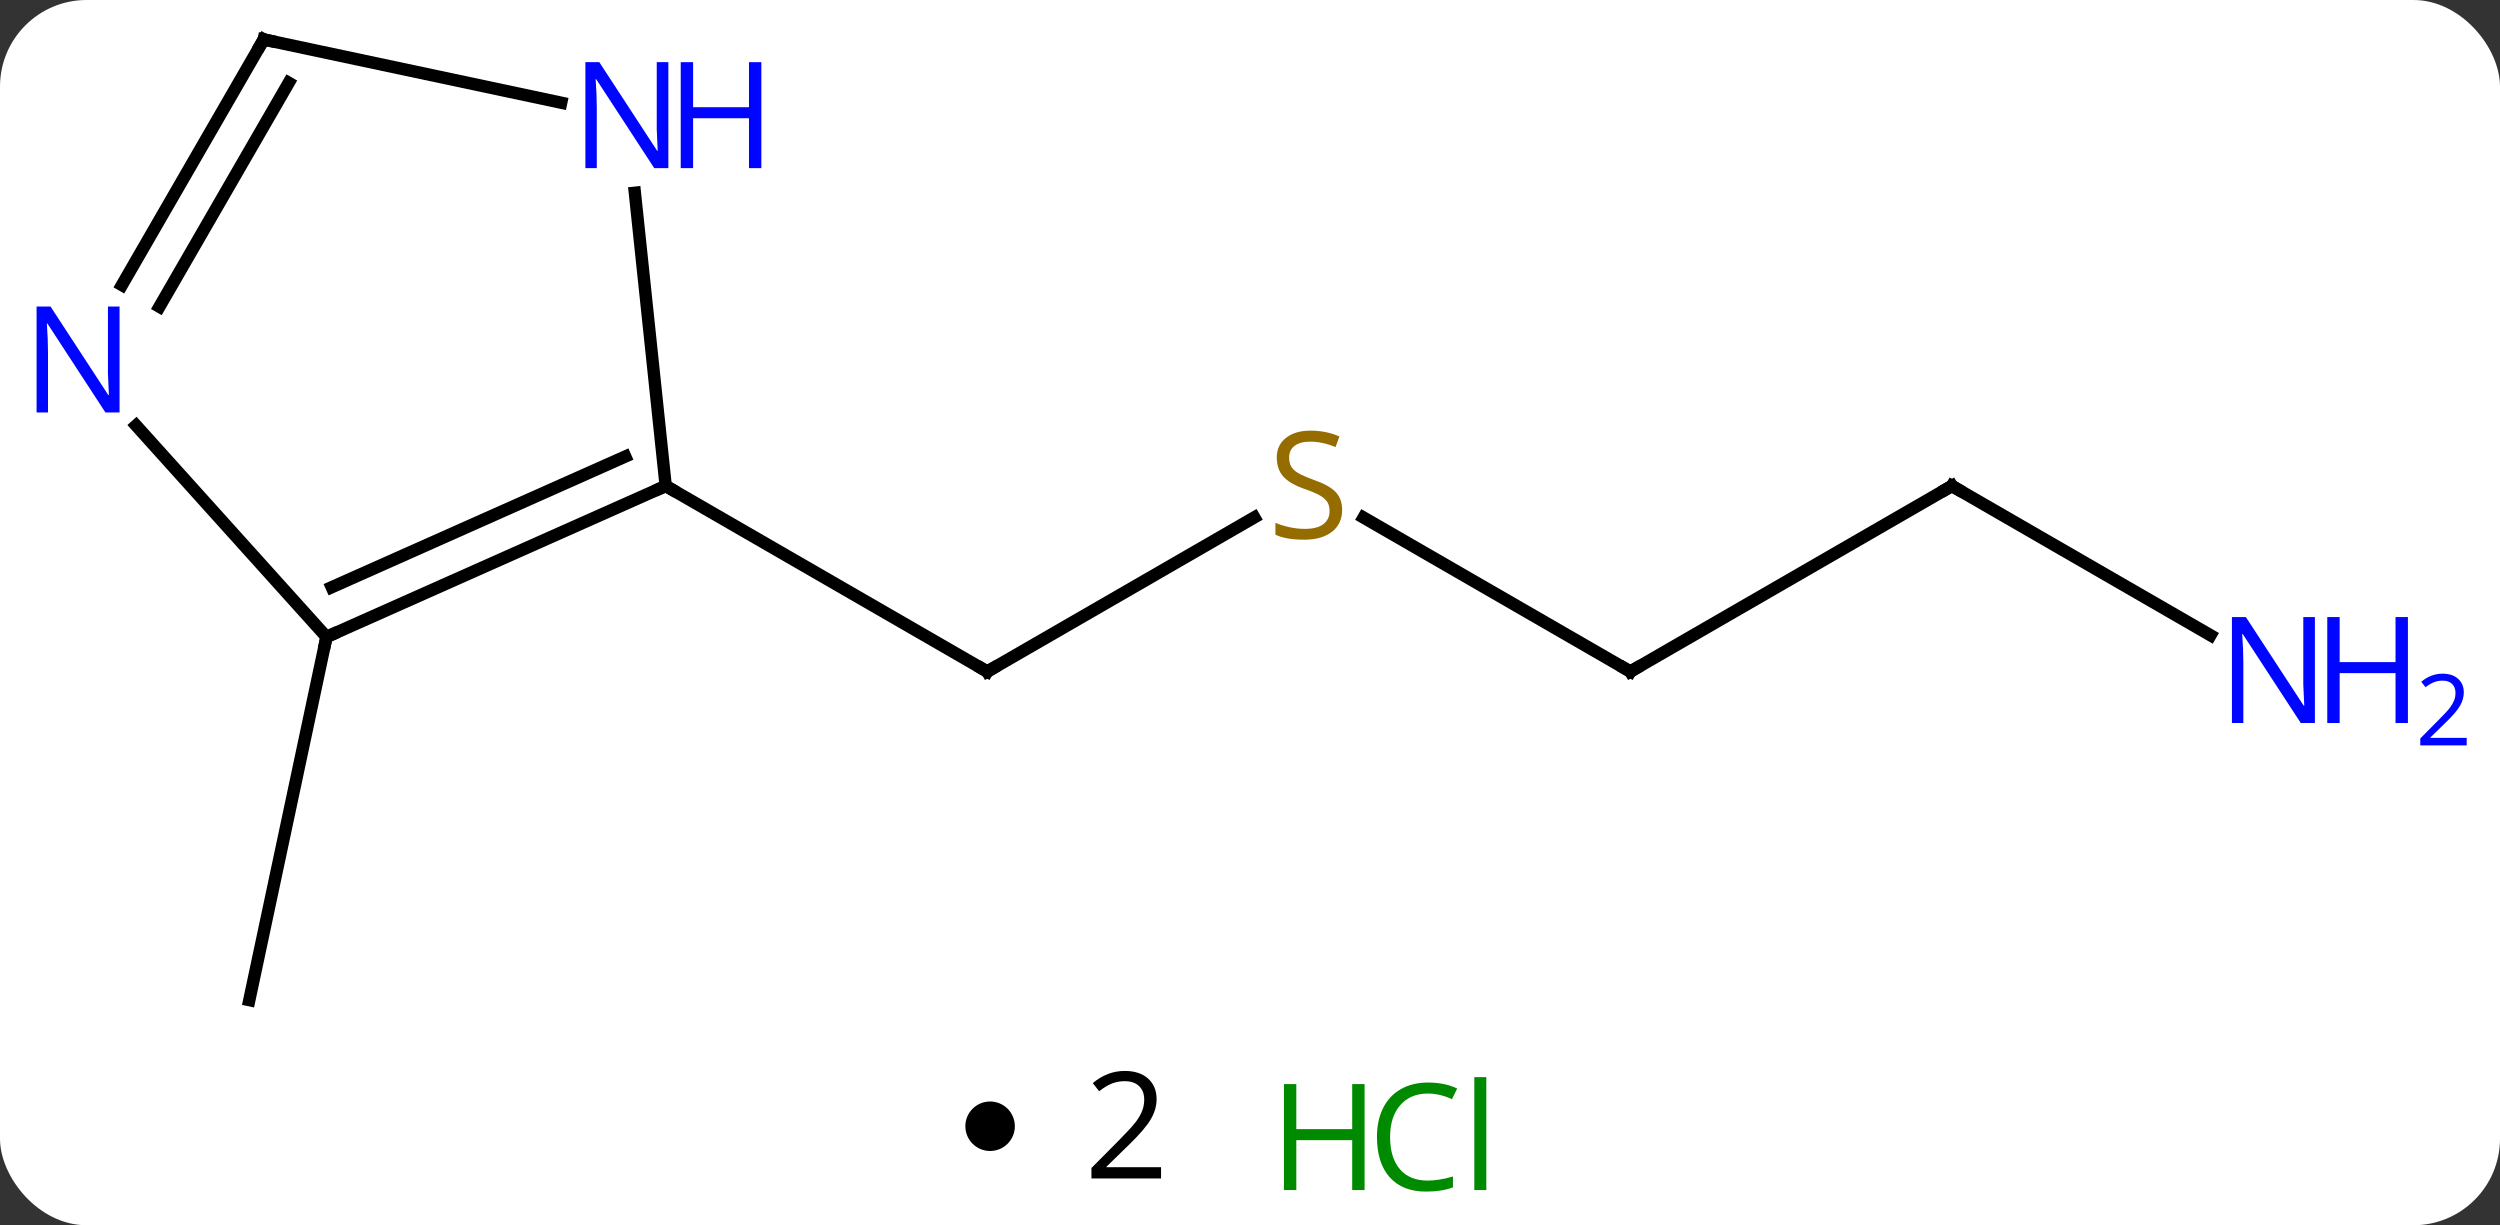 <svg width="202" viewBox="0 0 202 99" style="fill-opacity:1; color-rendering:auto; color-interpolation:auto; text-rendering:auto; stroke:black; stroke-linecap:square; stroke-miterlimit:10; shape-rendering:auto; stroke-opacity:1; fill:black; stroke-dasharray:none; font-weight:normal; stroke-width:1; font-family:'Open Sans'; font-style:normal; stroke-linejoin:miter; font-size:12; stroke-dashoffset:0; image-rendering:auto;" height="99" class="cas-substance-image" xmlns:xlink="http://www.w3.org/1999/xlink" xmlns="http://www.w3.org/2000/svg"><rect x="0" y="0" width="202" height="99" fill="#333333" stroke="none"/><svg class="cas-substance-single-component"><rect y="0" x="0" width="202" stroke="none" ry="7" rx="7" height="99" fill="white" class="cas-substance-group"/><svg y="0" x="0" width="202" viewBox="0 0 202 84" style="fill:black;" height="84" class="cas-substance-single-component-image"><svg><g><g transform="translate(95,42)" style="text-rendering:geometricPrecision; color-rendering:optimizeQuality; color-interpolation:linearRGB; stroke-linecap:butt; image-rendering:optimizeQuality;"><line y2="-0.194" y1="12.264" x2="6.347" x1="-15.231" style="fill:none;"/><line y2="-2.736" y1="12.264" x2="-41.211" x1="-15.231" style="fill:none;"/><line y2="12.264" y1="-0.18" x2="36.732" x1="15.176" style="fill:none;"/><line y2="-2.736" y1="12.264" x2="62.712" x1="36.732" style="fill:none;"/><line y2="9.329" y1="-2.736" x2="83.608" x1="62.712" style="fill:none;"/><line y2="9.465" y1="38.811" x2="-68.619" x1="-74.856" style="fill:none;"/><line y2="9.465" y1="-2.736" x2="-68.619" x1="-41.211" style="fill:none;"/><line y2="5.446" y1="-5.112" x2="-68.196" x1="-44.48" style="fill:none;"/><line y2="-26.426" y1="-2.736" x2="-43.703" x1="-41.211" style="fill:none;"/><line y2="-7.62" y1="9.465" x2="-84.002" x1="-68.619" style="fill:none;"/><line y2="-38.811" y1="-33.7" x2="-73.692" x1="-49.657" style="fill:none;"/><line y2="-38.811" y1="-18.966" x2="-73.692" x1="-85.148" style="fill:none;"/><line y2="-35.311" y1="-17.216" x2="-71.671" x1="-82.117" style="fill:none;"/><path style="fill:none; stroke-miterlimit:5;" d="M-14.798 12.014 L-15.231 12.264 L-15.664 12.014"/></g><g transform="translate(95,42)" style="stroke-linecap:butt; fill:rgb(148,108,0); text-rendering:geometricPrecision; color-rendering:optimizeQuality; image-rendering:optimizeQuality; font-family:'Open Sans'; stroke:rgb(148,108,0); color-interpolation:linearRGB; stroke-miterlimit:5;"><path style="stroke:none;" d="M13.444 -0.798 Q13.444 0.327 12.624 0.967 Q11.804 1.608 10.397 1.608 Q8.866 1.608 8.054 1.202 L8.054 0.248 Q8.585 0.467 9.202 0.6 Q9.819 0.733 10.429 0.733 Q11.429 0.733 11.929 0.35 Q12.429 -0.033 12.429 -0.705 Q12.429 -1.142 12.249 -1.431 Q12.069 -1.72 11.655 -1.963 Q11.241 -2.205 10.382 -2.502 Q9.194 -2.924 8.679 -3.509 Q8.163 -4.095 8.163 -5.048 Q8.163 -6.033 8.905 -6.619 Q9.647 -7.205 10.882 -7.205 Q12.147 -7.205 13.226 -6.736 L12.913 -5.877 Q11.851 -6.314 10.851 -6.314 Q10.054 -6.314 9.608 -5.978 Q9.163 -5.642 9.163 -5.033 Q9.163 -4.595 9.327 -4.306 Q9.491 -4.017 9.882 -3.783 Q10.272 -3.549 11.085 -3.252 Q12.429 -2.783 12.937 -2.228 Q13.444 -1.673 13.444 -0.798 Z"/><path style="fill:none; stroke:black;" d="M36.299 12.014 L36.732 12.264 L37.165 12.014"/><path style="fill:none; stroke:black;" d="M62.279 -2.486 L62.712 -2.736 L63.145 -2.486"/><path style="fill:rgb(0,5,255); stroke:none;" d="M92.044 16.42 L90.903 16.42 L86.215 9.233 L86.169 9.233 Q86.262 10.498 86.262 11.545 L86.262 16.42 L85.34 16.42 L85.34 7.858 L86.465 7.858 L91.137 15.014 L91.184 15.014 Q91.184 14.858 91.137 13.998 Q91.09 13.139 91.106 12.764 L91.106 7.858 L92.044 7.858 L92.044 16.42 Z"/><path style="fill:rgb(0,5,255); stroke:none;" d="M99.559 16.42 L98.559 16.42 L98.559 12.389 L94.044 12.389 L94.044 16.42 L93.044 16.42 L93.044 7.858 L94.044 7.858 L94.044 11.498 L98.559 11.498 L98.559 7.858 L99.559 7.858 L99.559 16.42 Z"/><path style="fill:rgb(0,5,255); stroke:none;" d="M104.309 18.23 L100.559 18.23 L100.559 17.667 L102.059 16.151 Q102.747 15.464 102.965 15.167 Q103.184 14.87 103.294 14.589 Q103.403 14.308 103.403 13.98 Q103.403 13.527 103.129 13.261 Q102.856 12.995 102.356 12.995 Q102.012 12.995 101.692 13.112 Q101.372 13.23 100.981 13.527 L100.637 13.089 Q101.419 12.433 102.356 12.433 Q103.153 12.433 103.614 12.847 Q104.075 13.261 104.075 13.948 Q104.075 14.495 103.77 15.027 Q103.465 15.558 102.622 16.37 L101.372 17.589 L101.372 17.62 L104.309 17.62 L104.309 18.23 Z"/><path style="fill:none; stroke:black;" d="M-41.668 -2.533 L-41.211 -2.736 L-40.778 -2.486"/><path style="fill:none; stroke:black;" d="M-68.162 9.262 L-68.619 9.465 L-68.723 9.954"/><path style="fill:rgb(0,5,255); stroke:none;" d="M-40.997 -28.415 L-42.138 -28.415 L-46.826 -35.602 L-46.872 -35.602 Q-46.779 -34.337 -46.779 -33.29 L-46.779 -28.415 L-47.701 -28.415 L-47.701 -36.977 L-46.576 -36.977 L-41.904 -29.821 L-41.857 -29.821 Q-41.857 -29.977 -41.904 -30.837 Q-41.951 -31.696 -41.935 -32.071 L-41.935 -36.977 L-40.997 -36.977 L-40.997 -28.415 Z"/><path style="fill:rgb(0,5,255); stroke:none;" d="M-33.482 -28.415 L-34.482 -28.415 L-34.482 -32.446 L-38.997 -32.446 L-38.997 -28.415 L-39.997 -28.415 L-39.997 -36.977 L-38.997 -36.977 L-38.997 -33.337 L-34.482 -33.337 L-34.482 -36.977 L-33.482 -36.977 L-33.482 -28.415 Z"/><path style="fill:rgb(0,5,255); stroke:none;" d="M-85.34 -8.672 L-86.481 -8.672 L-91.169 -15.859 L-91.215 -15.859 Q-91.122 -14.594 -91.122 -13.547 L-91.122 -8.672 L-92.044 -8.672 L-92.044 -17.234 L-90.919 -17.234 L-86.247 -10.078 L-86.2 -10.078 Q-86.2 -10.234 -86.247 -11.094 Q-86.294 -11.953 -86.278 -12.328 L-86.278 -17.234 L-85.34 -17.234 L-85.34 -8.672 Z"/><path style="fill:none; stroke:black;" d="M-73.203 -38.707 L-73.692 -38.811 L-73.942 -38.378"/></g></g></svg></svg><svg y="84" x="78" class="cas-substance-saf"><svg y="5" x="0" width="4" style="fill:black;" height="4" class="cas-substance-saf-dot"><circle stroke="none" r="2" fill="black" cy="2" cx="2"/></svg><svg y="0" x="7" width="12" style="fill:black;" height="15" class="cas-substance-saf-coefficient"><svg><g><g transform="translate(6,7)" style="text-rendering:geometricPrecision; font-family:'Open Sans'; color-interpolation:linearRGB; color-rendering:optimizeQuality; image-rendering:optimizeQuality;"><path style="stroke:none;" d="M2.812 4.219 L-2.812 4.219 L-2.812 3.375 L-0.562 1.109 Q0.469 0.062 0.797 -0.383 Q1.125 -0.828 1.289 -1.25 Q1.453 -1.672 1.453 -2.156 Q1.453 -2.844 1.039 -3.242 Q0.625 -3.641 -0.125 -3.641 Q-0.656 -3.641 -1.133 -3.461 Q-1.609 -3.281 -2.188 -2.828 L-2.703 -3.484 Q-1.531 -4.469 -0.125 -4.469 Q1.078 -4.469 1.766 -3.852 Q2.453 -3.234 2.453 -2.188 Q2.453 -1.375 1.992 -0.578 Q1.531 0.219 0.281 1.438 L-1.594 3.266 L-1.594 3.312 L2.812 3.312 L2.812 4.219 Z"/></g></g></svg></svg><svg y="0" x="23" width="22" style="fill:black;" height="15" class="cas-substance-saf-image"><svg><g><g transform="translate(6,8)" style="fill:rgb(0,138,0); text-rendering:geometricPrecision; color-rendering:optimizeQuality; image-rendering:optimizeQuality; font-family:'Open Sans'; stroke:rgb(0,138,0); color-interpolation:linearRGB;"><path style="stroke:none;" d="M3.258 4.156 L2.258 4.156 L2.258 0.125 L-2.258 0.125 L-2.258 4.156 L-3.258 4.156 L-3.258 -4.406 L-2.258 -4.406 L-2.258 -0.766 L2.258 -0.766 L2.258 -4.406 L3.258 -4.406 L3.258 4.156 Z"/><path style="stroke:none;" d="M8.367 -3.641 Q6.961 -3.641 6.141 -2.703 Q5.32 -1.766 5.32 -0.125 Q5.32 1.547 6.109 2.469 Q6.898 3.391 8.352 3.391 Q9.258 3.391 10.398 3.062 L10.398 3.938 Q9.508 4.281 8.211 4.281 Q6.32 4.281 5.289 3.125 Q4.258 1.969 4.258 -0.141 Q4.258 -1.469 4.75 -2.461 Q5.242 -3.453 6.18 -3.992 Q7.117 -4.531 8.383 -4.531 Q9.727 -4.531 10.742 -4.047 L10.32 -3.188 Q9.336 -3.641 8.367 -3.641 ZM13.094 4.156 L12.125 4.156 L12.125 -4.969 L13.094 -4.969 L13.094 4.156 Z"/></g></g></svg></svg></svg></svg></svg>